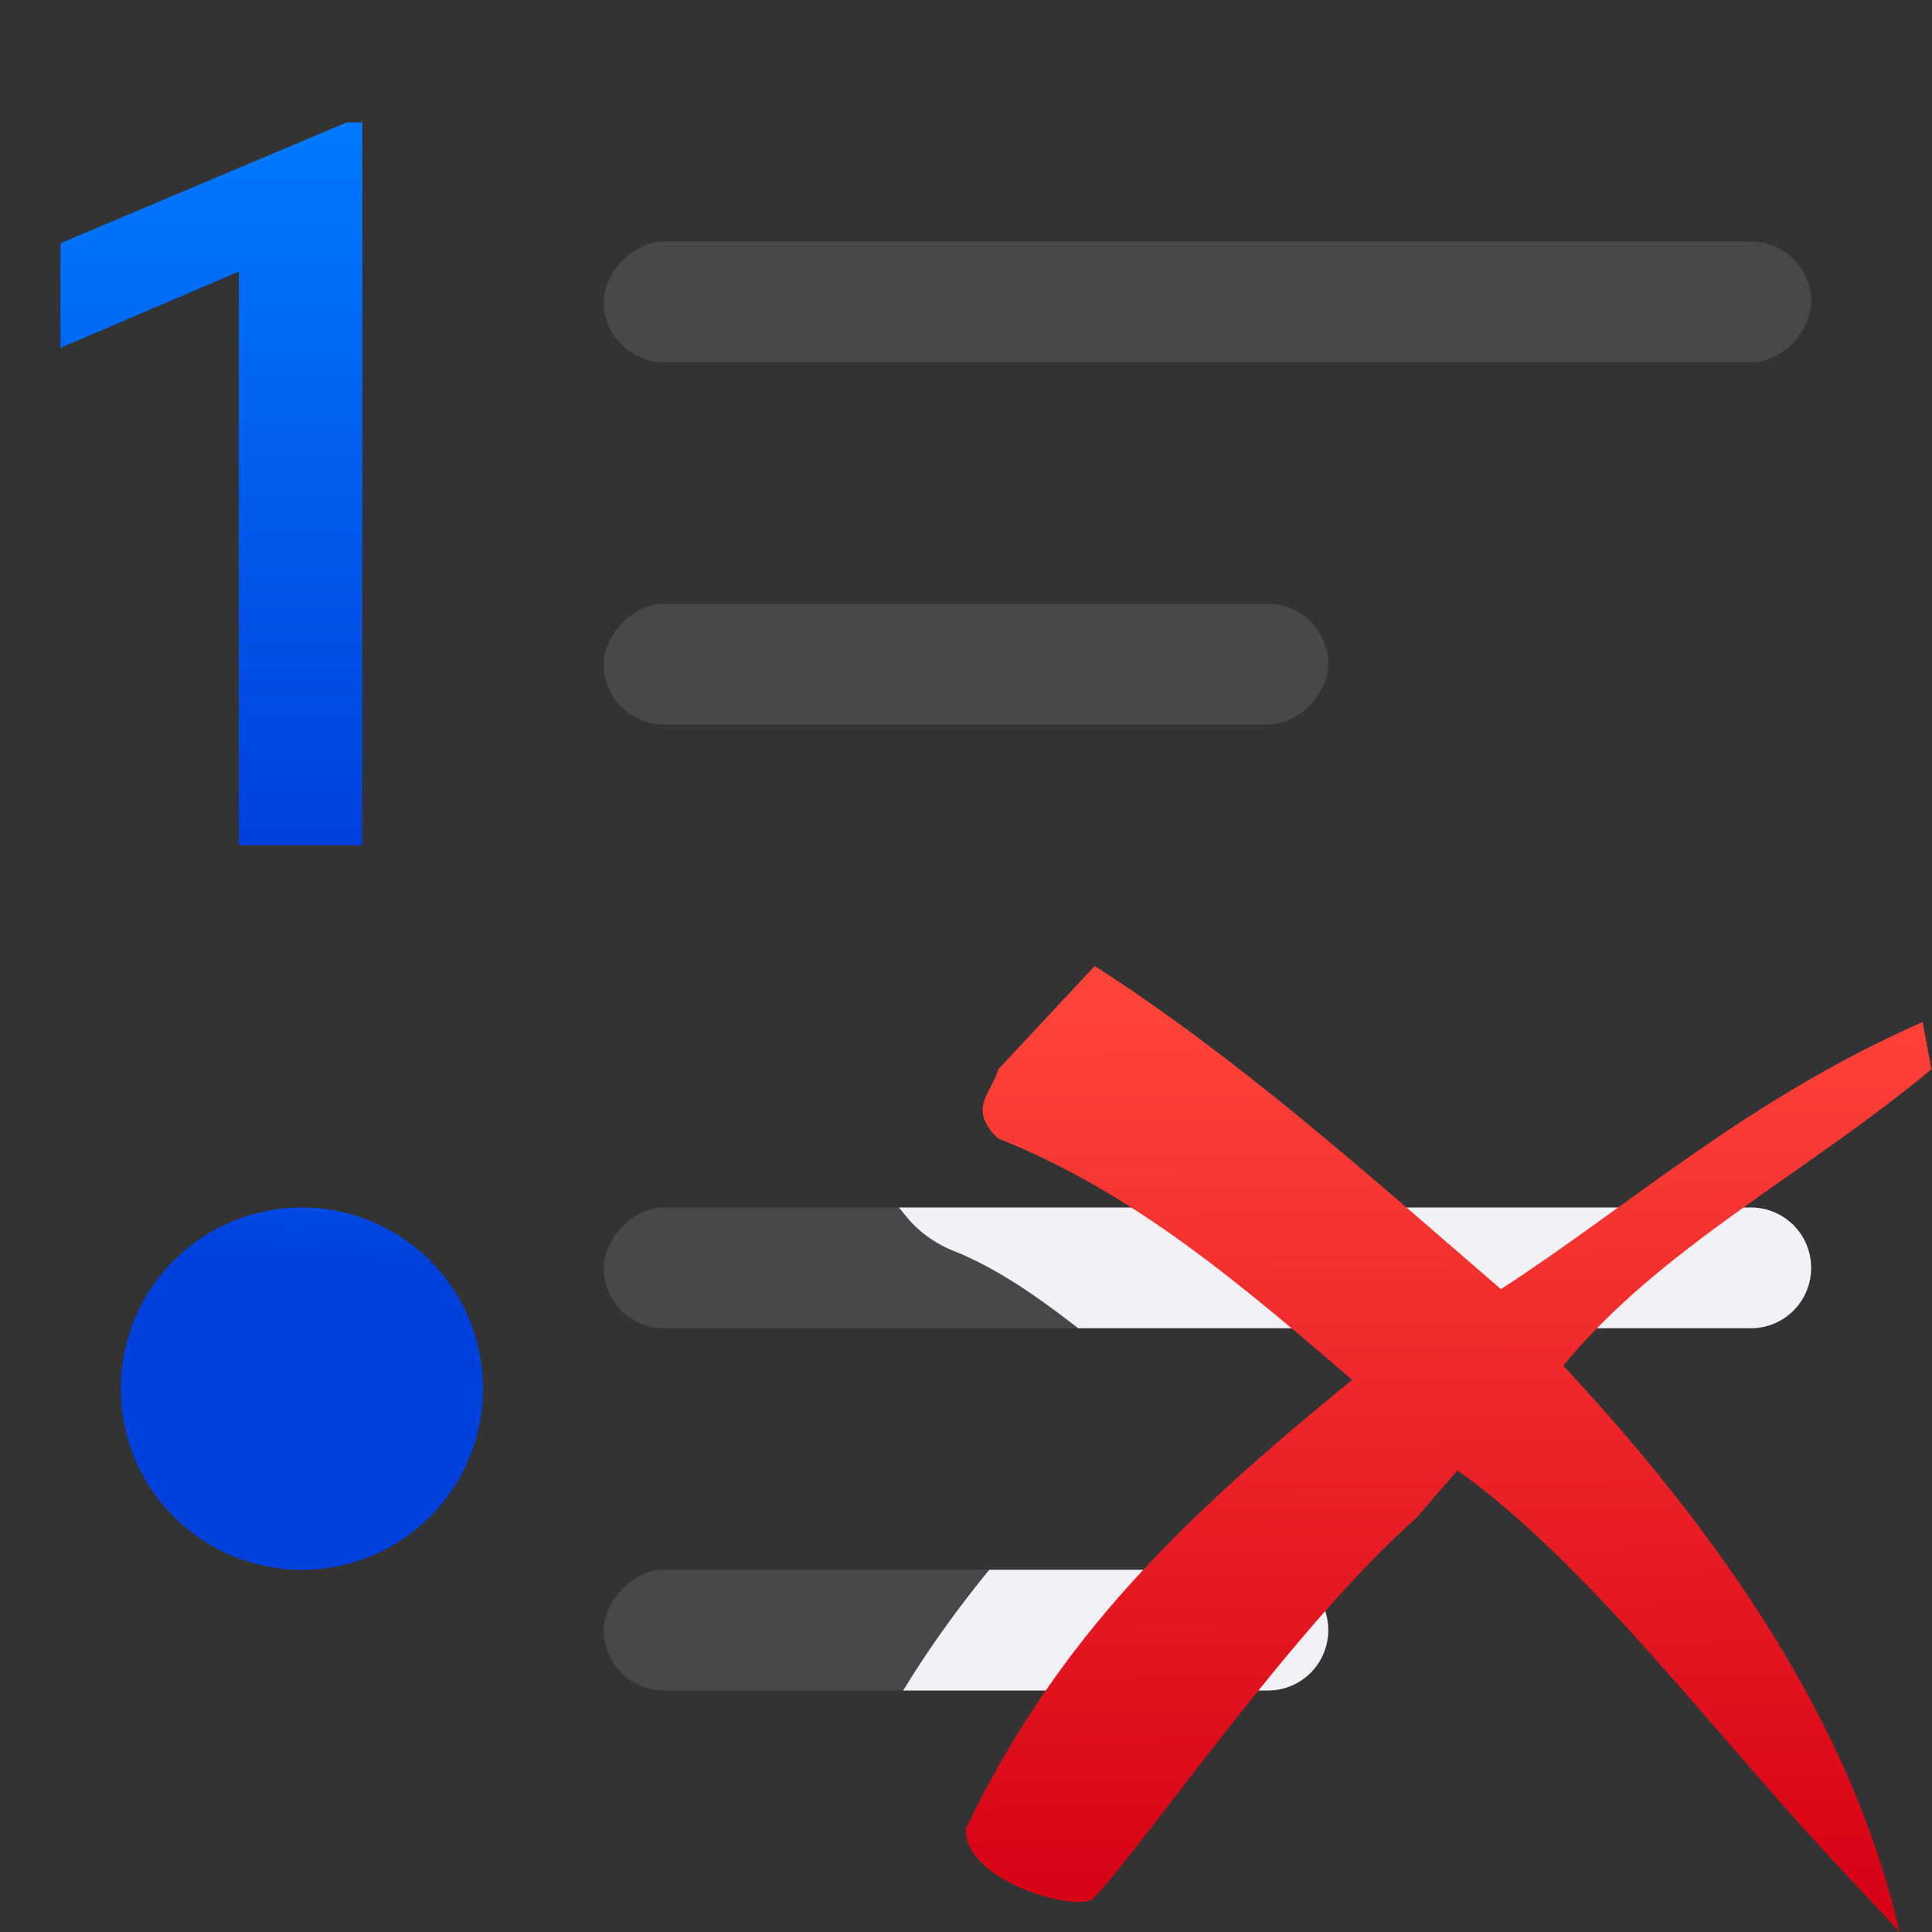 <svg viewBox="0 0 16 16" xmlns="http://www.w3.org/2000/svg" xmlns:xlink="http://www.w3.org/1999/xlink"><rect x="0" y="0" width="16" height="16" fill="#333333" stroke="none"/><linearGradient id="a" gradientTransform="translate(-1.999 -.985)" gradientUnits="userSpaceOnUse" x1="5" x2="5" xlink:href="#c" y1="8" y2="2"/><linearGradient id="b" gradientTransform="matrix(.806 0 0 .8 3.161 3.202)" gradientUnits="userSpaceOnUse" x1="11.193" x2="11.111" y1="15.846" y2="6.233"><stop offset="0" stop-color="#d70015"/><stop offset="1" stop-color="#ff453a"/></linearGradient><linearGradient id="c" gradientTransform="translate(-25.831 -3.593)" gradientUnits="userSpaceOnUse" x1="14" x2="13.797" y1="22" y2="2.136"><stop offset="0" stop-color="#0040dd"/><stop offset="1" stop-color="#007aff"/></linearGradient><linearGradient id="d" gradientUnits="userSpaceOnUse" x1="2.559" x2="2.576" xlink:href="#c" y1="12.72" y2="10.144"/><linearGradient id="e" gradientUnits="userSpaceOnUse" x1="2.63" x2="2.754" xlink:href="#c" y1="12.938" y2="10.062"/><g fill="#48484a" transform="scale(-1 1)"><rect height="1" ry=".5" width="10" x="-15" y="2"/><rect height="1" ry=".5" width="6" x="-11" y="5"/><rect height="1" ry=".5" width="10" x="-15" y="10"/><rect height="1" ry=".5" width="6" x="-11" y="13"/><path d="m-7.445 10c-.046.056-.091.116-.139.16a1.002 1.002 0 0 1 -.312.199c-.36.143-.699.381-1.033.641h-5.57c-.277 0-.5-.223-.5-.5s.223-.5.5-.5zm-.748 3c.255.312.494.641.713 1h-3.02c-.277 0-.5-.223-.5-.5s.223-.5.5-.5z" fill="#f2f2f7" fill-opacity=".992"/></g><ellipse cx="2.5" cy="11.5" fill="url(#d)"/><path d="m4 11.5a1.5 1.5 0 0 1 -1.5 1.5 1.5 1.5 0 0 1 -1.5-1.5 1.5 1.5 0 0 1 1.5-1.5 1.5 1.5 0 0 1 1.5 1.5z" fill="url(#e)"/><path d="m9.066 8-.8.857c-.043.181-.265.324 0 .571 1.128.45 2.007 1.207 2.932 1.999-1.409 1.15-2.437 2.134-3.198 3.713-.03.443.961.718 1.066.571.436-.469 1.648-2.241 2.665-3.142l.339-.392c1.075.766 2.101 2.15 3.126 3.248l.533.571c-.42-1.862-1.674-3.498-2.783-4.686.806-.979 1.98-1.569 3.049-2.454l-.073-.392c-1.452.639-2.426 1.522-3.492 2.212-1.101-.949-2.156-1.899-3.365-2.677z" fill="url(#b)"/><path d="m3 7h-1.023l.001-4.751-1.477.632v-.867l2.369-1h.131z" fill="url(#a)"/></svg>